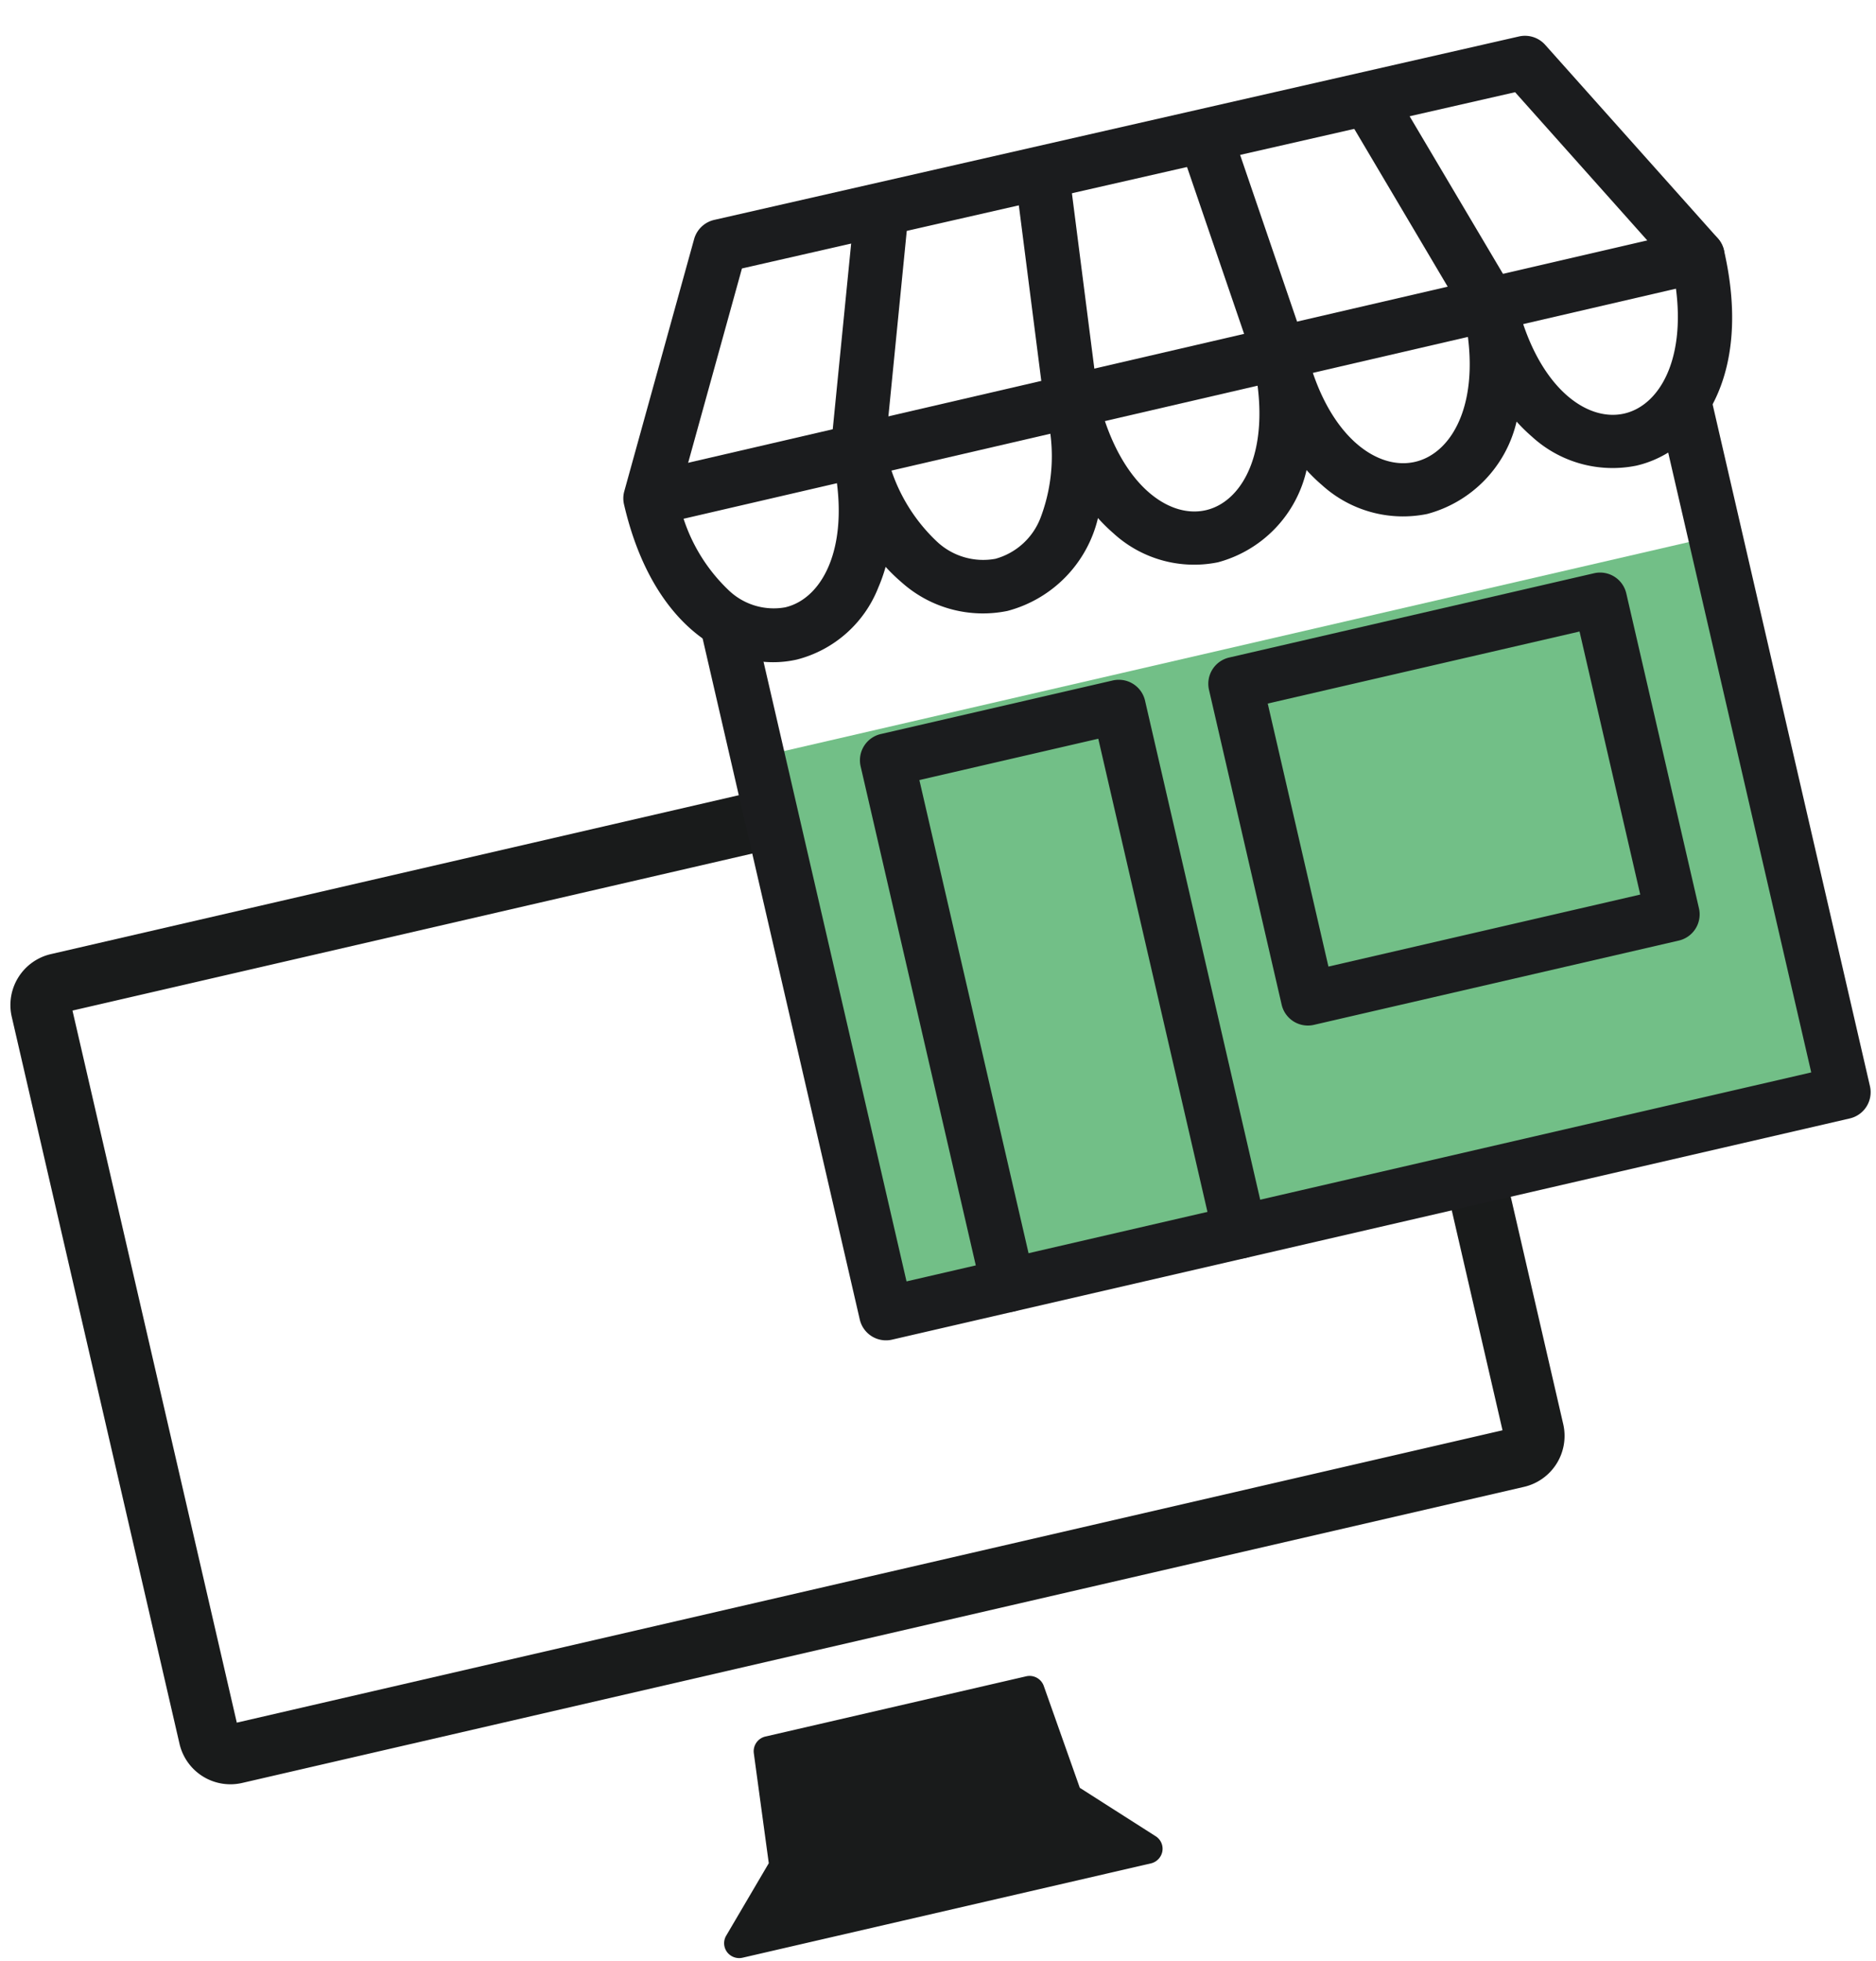 <svg xmlns="http://www.w3.org/2000/svg" width="106.109" height="110.868" viewBox="0 0 106.109 110.868">
  <g id="Both" transform="translate(108.628 0) rotate(90)">
    <g id="Monitor" transform="translate(54.604 108.628) rotate(-103)">
      <g id="Group_33" data-name="Group 33" transform="translate(0 0)">
        <g id="Group_6" data-name="Group 6">
          <path id="Path_9" data-name="Path 9" d="M77.351,48.09H2.968A2.956,2.956,0,0,1,0,45.155V2.933A2.955,2.955,0,0,1,2.968,0H77.351a2.957,2.957,0,0,1,2.973,2.933V45.155A2.958,2.958,0,0,1,77.351,48.09ZM3.426,44.7H76.9V3.385H3.426Z" fill="#191b1b"/>
        </g>
        <g id="Group_7" data-name="Group 7" transform="translate(27.457 52.191)">
          <path id="Path_10" data-name="Path 10" d="M4.068,0H19.2l.73,6.361,3.767,3.84H0l3.462-3.66Z" transform="translate(0.859 0.846)" fill="#191b1b"/>
          <path id="Path_11" data-name="Path 11" d="M24.552,11.893H.861a.86.86,0,0,1-.79-.508.839.839,0,0,1,.161-.916L3.5,7.021,4.074.768A.854.854,0,0,1,4.927,0H20.059a.852.852,0,0,1,.85.75L21.6,6.825l3.565,3.632a.839.839,0,0,1,.176.919A.859.859,0,0,1,24.552,11.893ZM2.831,10.2h19.7L20.172,7.8a.861.861,0,0,1-.238-.494l-.642-5.609H5.711L5.175,7.465a.834.834,0,0,1-.23.5ZM4.32,7.387h0Z" transform="translate(0 0)" fill="#191b1b"/>
        </g>
      </g>
    </g>
    <g id="Store" transform="translate(14.364 76.6) rotate(-103)">
      <path id="Path_40" data-name="Path 40" d="M0,0H54.917V31.546H0Z" transform="translate(3.763 30.147)" fill="#72bf87"/>
      <g id="Group_8" data-name="Group 8" transform="translate(0 0)">
        <path id="Path_12" data-name="Path 12" d="M56.285,25.27a6.754,6.754,0,0,1-5.393-2.936,9.437,9.437,0,0,1-.648-1.016,7.061,7.061,0,0,1-6.1,3.952,6.822,6.822,0,0,1-5.432-2.929,9.469,9.469,0,0,1-.66-1.024,7,7,0,0,1-6.054,3.953A6.756,6.756,0,0,1,26.6,22.335a9.754,9.754,0,0,1-.653-1.028,7.134,7.134,0,0,1-6.168,3.964h0a6.9,6.9,0,0,1-5.472-2.923,10.1,10.1,0,0,1-.684-1.056,9.158,9.158,0,0,1-.663,1.043A6.751,6.751,0,0,1,7.569,25.27h0C3.925,25.27,0,21.9,0,14.511A1.491,1.491,0,0,1,.184,13.8L7.238.8A1.537,1.537,0,0,1,8.589,0h0L55.27.135A1.532,1.532,0,0,1,56.61.927L63.67,13.791a1.517,1.517,0,0,1,.182.72C63.852,21.9,59.927,25.27,56.285,25.27ZM50.244,13a1.521,1.521,0,0,1,1.531,1.512c0,5.077,2.268,7.734,4.51,7.734,2.183,0,4.392-2.526,4.5-7.358L54.351,3.156,9.5,3.028,3.068,14.883a9.738,9.738,0,0,0,1.59,5.674,3.683,3.683,0,0,0,2.911,1.688c2.242,0,4.511-2.657,4.511-7.734A1.52,1.52,0,0,1,13.61,13h0a1.522,1.522,0,0,1,1.531,1.512,9.817,9.817,0,0,0,1.626,6.034,3.824,3.824,0,0,0,3.012,1.7h0a3.821,3.821,0,0,0,3.016-1.7,9.813,9.813,0,0,0,1.629-6.034A1.521,1.521,0,0,1,25.958,13h0a1.522,1.522,0,0,1,1.53,1.512c0,5.077,2.266,7.734,4.506,7.734S36.5,19.588,36.5,14.511a1.531,1.531,0,0,1,3.061,0c0,5.077,2.3,7.734,4.576,7.734s4.575-2.657,4.575-7.734A1.522,1.522,0,0,1,50.244,13Z" fill="#1b1c1e"/>
      </g>
      <g id="Group_9" data-name="Group 9" transform="translate(0.277 12.999)">
        <path id="Path_13" data-name="Path 13" d="M1.53,3.075A1.521,1.521,0,0,1,0,1.564,1.521,1.521,0,0,1,1.53.05L62.042,0h0a1.523,1.523,0,0,1,1.531,1.511,1.522,1.522,0,0,1-1.53,1.514l-60.512.05Z" transform="translate(0 0)" fill="#1b1c1e"/>
      </g>
      <g id="Group_10" data-name="Group 10" transform="translate(12.03 0.482)">
        <path id="Path_14" data-name="Path 14" d="M1.534,15.582a1.58,1.58,0,0,1-.485-.077A1.509,1.509,0,0,1,.08,13.591L4.322,1.034A1.534,1.534,0,0,1,6.259.078a1.508,1.508,0,0,1,.968,1.913L2.988,14.548A1.535,1.535,0,0,1,1.534,15.582Z" transform="translate(0 0)" fill="#1b1c1e"/>
      </g>
      <g id="Group_11" data-name="Group 11" transform="translate(24.426 0.481)">
        <path id="Path_15" data-name="Path 15" d="M1.533,15.543a1.259,1.259,0,0,1-.15-.008A1.517,1.517,0,0,1,.008,13.882L1.259,1.364a1.532,1.532,0,0,1,3.05.3L3.058,14.179A1.527,1.527,0,0,1,1.533,15.543Z" transform="translate(0 0)" fill="#1b1c1e"/>
      </g>
      <g id="Group_12" data-name="Group 12" transform="translate(35.207 0.418)">
        <path id="Path_16" data-name="Path 16" d="M2.825,15.605a1.521,1.521,0,0,1-1.52-1.36L.008,1.669A1.513,1.513,0,0,1,1.377.011,1.517,1.517,0,0,1,3.055,1.363L4.349,13.94A1.514,1.514,0,0,1,2.982,15.6,1.351,1.351,0,0,1,2.825,15.605Z" transform="translate(0 0)" fill="#1b1c1e"/>
      </g>
      <g id="Group_13" data-name="Group 13" transform="translate(44.734 0.482)">
        <path id="Path_17" data-name="Path 17" d="M5.51,15.541a1.531,1.531,0,0,1-1.46-1.059L.07,1.965a1.508,1.508,0,0,1,1-1.9,1.53,1.53,0,0,1,1.918.989L6.973,13.575a1.508,1.508,0,0,1-1,1.9A1.571,1.571,0,0,1,5.51,15.541Z" transform="translate(0 0)" fill="#1b1c1e"/>
      </g>
      <g id="Group_14" data-name="Group 14" transform="translate(2.627 20.91)">
        <path id="Path_18" data-name="Path 18" d="M57.111,43.034H1.53A1.522,1.522,0,0,1,0,41.522V1.665A1.521,1.521,0,0,1,1.53.153,1.521,1.521,0,0,1,3.061,1.665V40.009H55.579V1.512a1.531,1.531,0,0,1,3.061,0V41.522A1.521,1.521,0,0,1,57.111,43.034Z" transform="translate(0 0)" fill="#1b1c1e"/>
      </g>
      <g id="Group_15" data-name="Group 15" transform="translate(9.709 30.441)">
        <path id="Path_19" data-name="Path 19" d="M14.979,33.5a1.522,1.522,0,0,1-1.531-1.512V3.025H3.063V31.991A1.522,1.522,0,0,1,1.531,33.5,1.522,1.522,0,0,1,0,31.991V1.512A1.522,1.522,0,0,1,1.531,0H14.979A1.523,1.523,0,0,1,16.51,1.512V31.991A1.522,1.522,0,0,1,14.979,33.5Z" transform="translate(0 0)" fill="#1b1c1e"/>
      </g>
      <g id="Group_16" data-name="Group 16" transform="translate(29.881 30.659)">
        <path id="Path_20" data-name="Path 20" d="M22.694,21.312H1.531A1.522,1.522,0,0,1,0,19.8V1.512A1.522,1.522,0,0,1,1.531,0H22.694a1.521,1.521,0,0,1,1.53,1.512V19.8A1.521,1.521,0,0,1,22.694,21.312ZM3.063,18.287h18.1V3.025H3.063Z" transform="translate(0 0)" fill="#1b1c1e"/>
      </g>
    </g>
  </g>
</svg>
